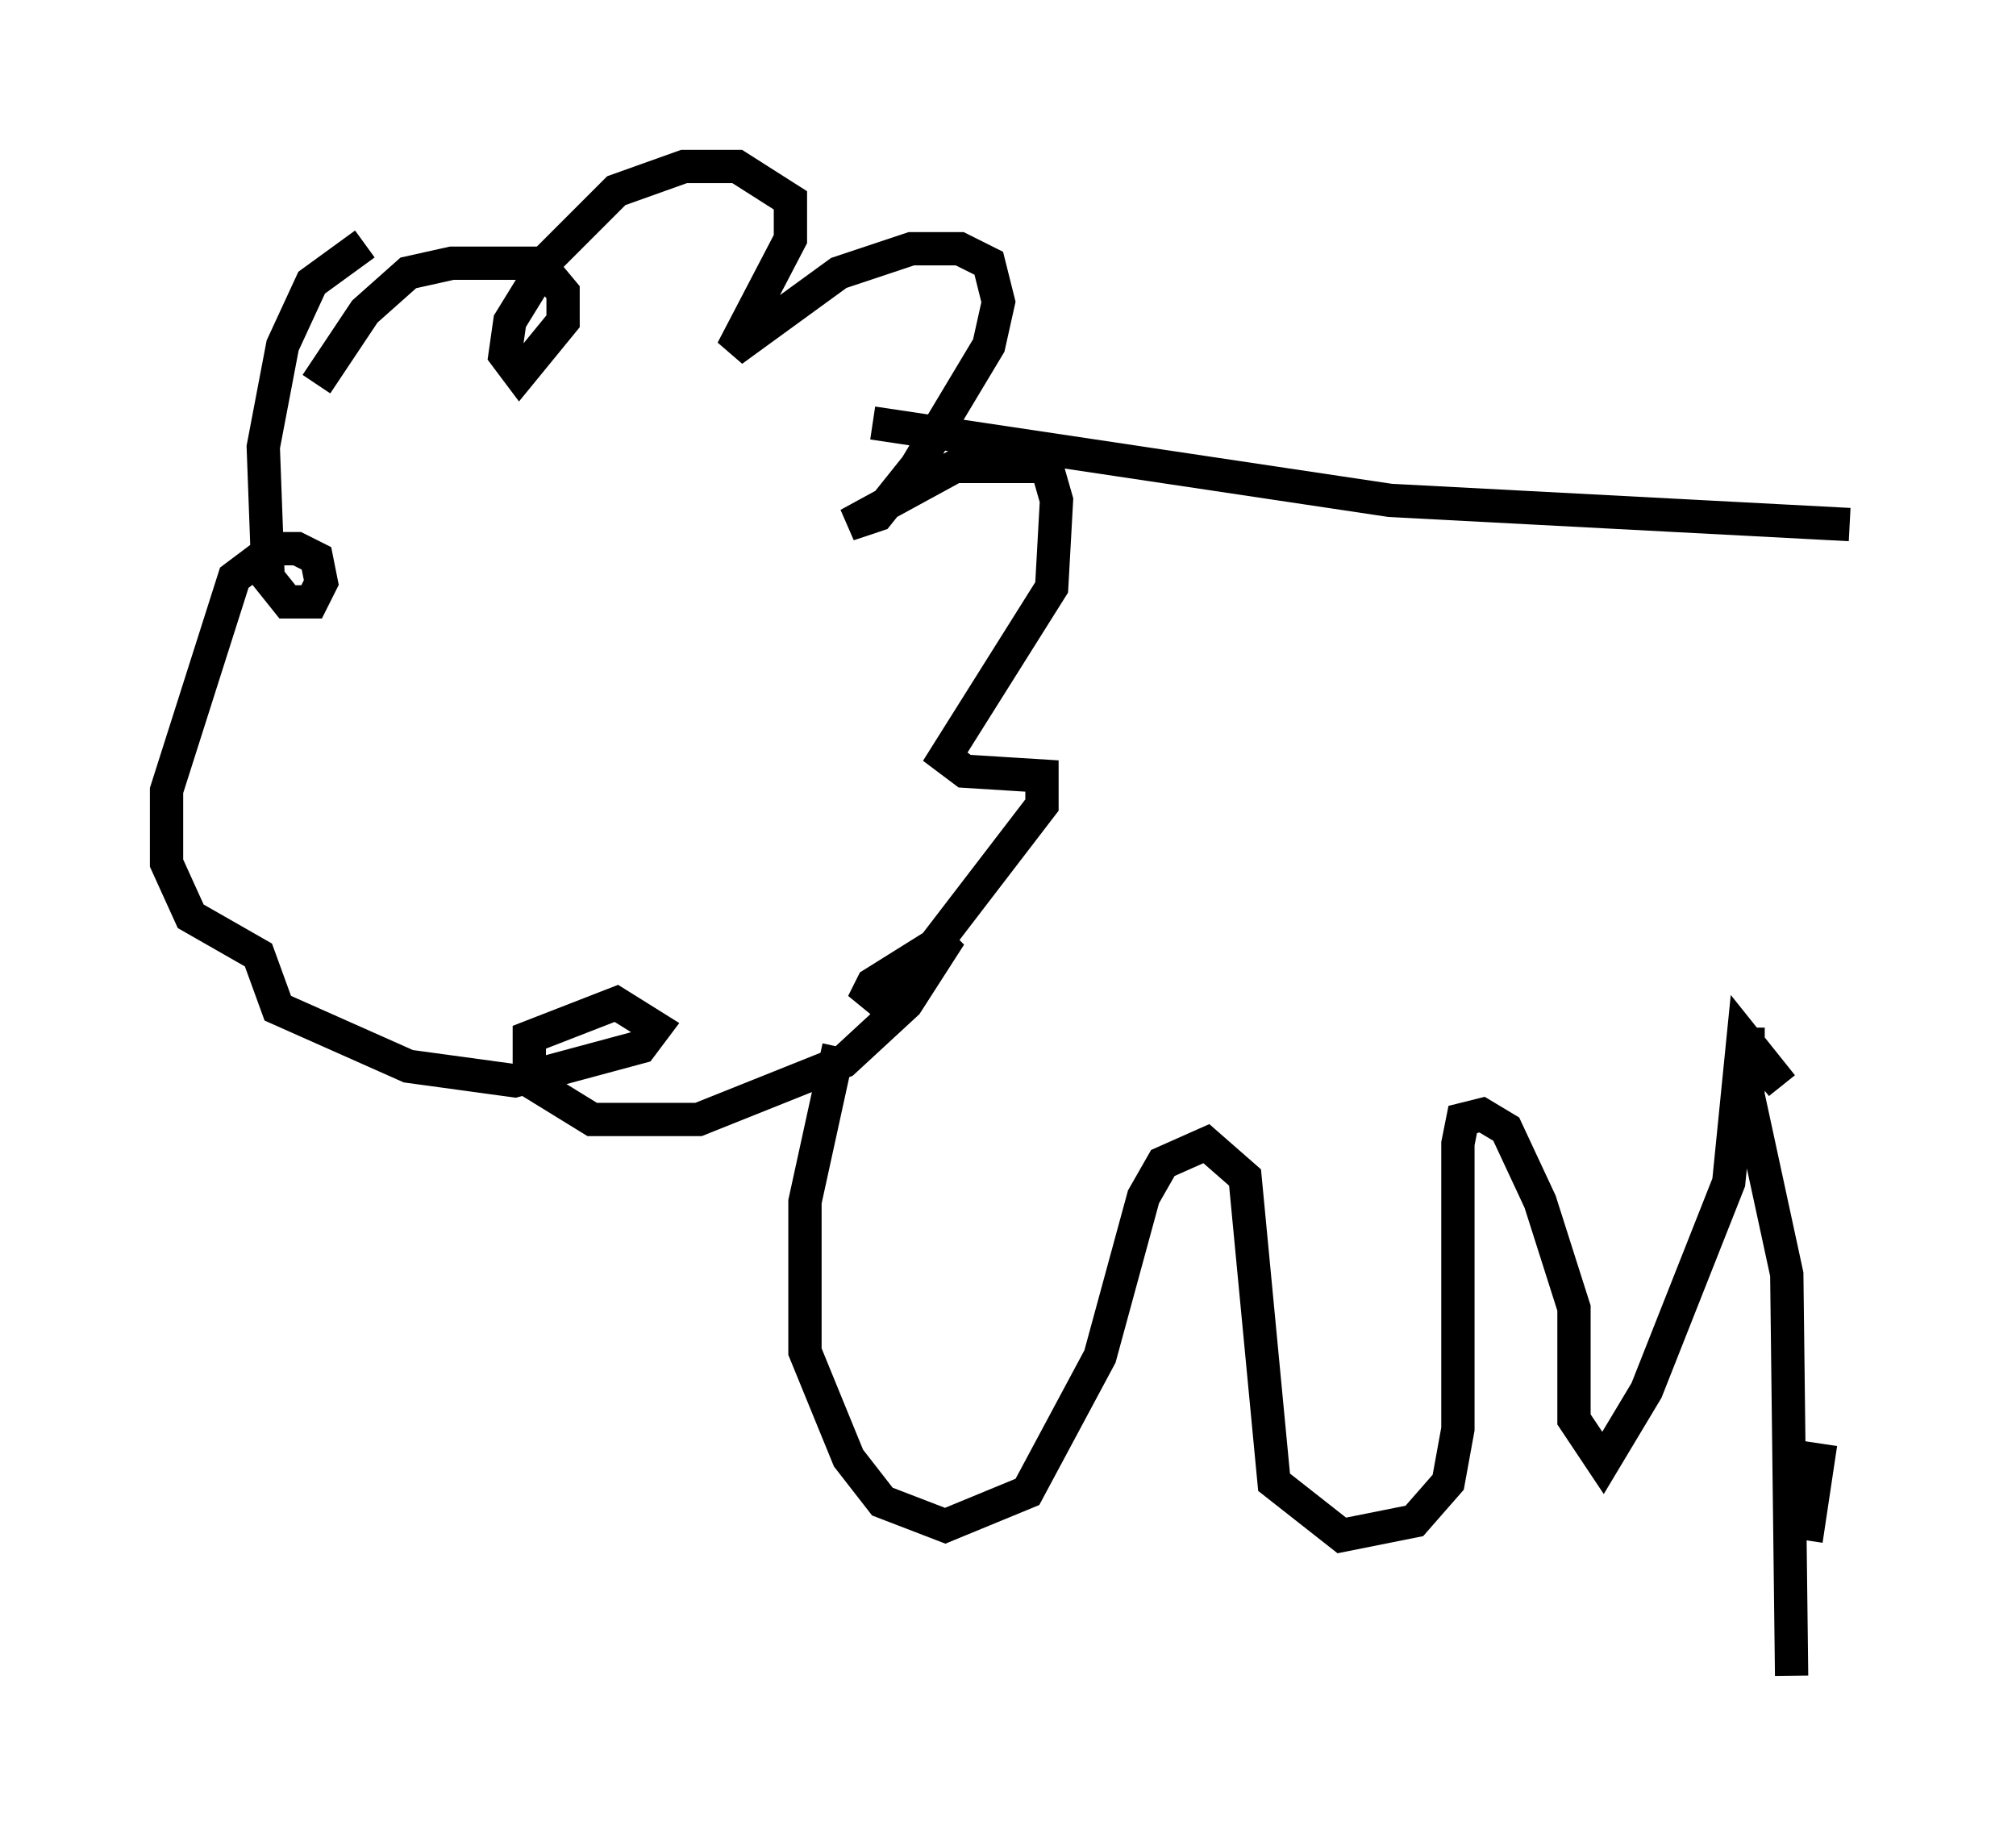 <?xml version="1.0" encoding="utf-8" ?>
<svg baseProfile="full" height="55.318" version="1.1" width="60.547" xmlns="http://www.w3.org/2000/svg" xmlns:ev="http://www.w3.org/2001/xml-events" xmlns:xlink="http://www.w3.org/1999/xlink"><defs /><rect fill="white" height="55.318" width="60.547" x="0" y="0" /><path d="M9.067, 14.732 m0.436, -3.196 l1.453, -2.179 1.307, -1.162 l1.307, -0.291 2.615, 0.0 l0.726, 0.872 0.0, 0.872 l-1.307, 1.598 -0.436, -0.581 l0.145, -1.017 1.162, -1.888 l2.034, -2.034 2.034, -0.726 l1.598, 0.0 1.598, 1.017 l0.0, 1.162 -1.743, 3.341 l3.196, -2.324 2.179, -0.726 l1.453, 0.0 0.872, 0.436 l0.291, 1.162 -0.291, 1.307 l-2.179, 3.631 -1.162, 1.453 l-0.872, 0.291 3.196, -1.743 l2.76, 0.0 0.291, 1.017 l-0.145, 2.615 -3.196, 5.084 l0.581, 0.436 2.324, 0.145 l0.0, 0.872 -3.341, 4.358 l-2.034, 1.598 0.291, -0.581 l2.324, -1.453 -1.307, 2.034 l-1.888, 1.743 -4.358, 1.743 l-3.196, 0.0 -1.888, -1.162 l0.0, -1.307 2.615, -1.017 l1.162, 0.726 -0.436, 0.581 l-3.777, 1.017 -3.196, -0.436 l-3.922, -1.743 -0.581, -1.598 l-2.034, -1.162 -0.726, -1.598 l0.0, -2.179 2.034, -6.391 l1.162, -0.872 0.726, 0.0 l0.581, 0.291 0.145, 0.726 l-0.291, 0.581 -0.726, 0.0 l-0.581, -0.726 -0.145, -3.922 l0.581, -3.05 0.872, -1.888 l1.598, -1.162 m14.235, 24.112 l-1.017, 4.648 0.0, 4.503 l1.307, 3.196 1.017, 1.307 l1.888, 0.726 2.469, -1.017 l2.179, -4.067 1.307, -4.793 l0.581, -1.017 1.307, -0.581 l1.162, 1.017 0.872, 9.151 l2.034, 1.598 2.179, -0.436 l1.017, -1.162 0.291, -1.598 l0.0, -8.57 0.145, -0.726 l0.581, -0.145 0.726, 0.436 l1.017, 2.179 1.017, 3.196 l0.0, 3.341 0.872, 1.307 l1.307, -2.179 2.469, -6.246 l0.436, -4.358 1.162, 1.453 m1.162, 10.749 l-0.436, 2.905 m-1.743, -15.397 l0.0, 2.034 1.162, 5.374 l0.145, 12.056 m-27.598, -37.62 l15.542, 2.324 13.799, 0.726 " fill="none" stroke="black" stroke-width="1" /></svg>